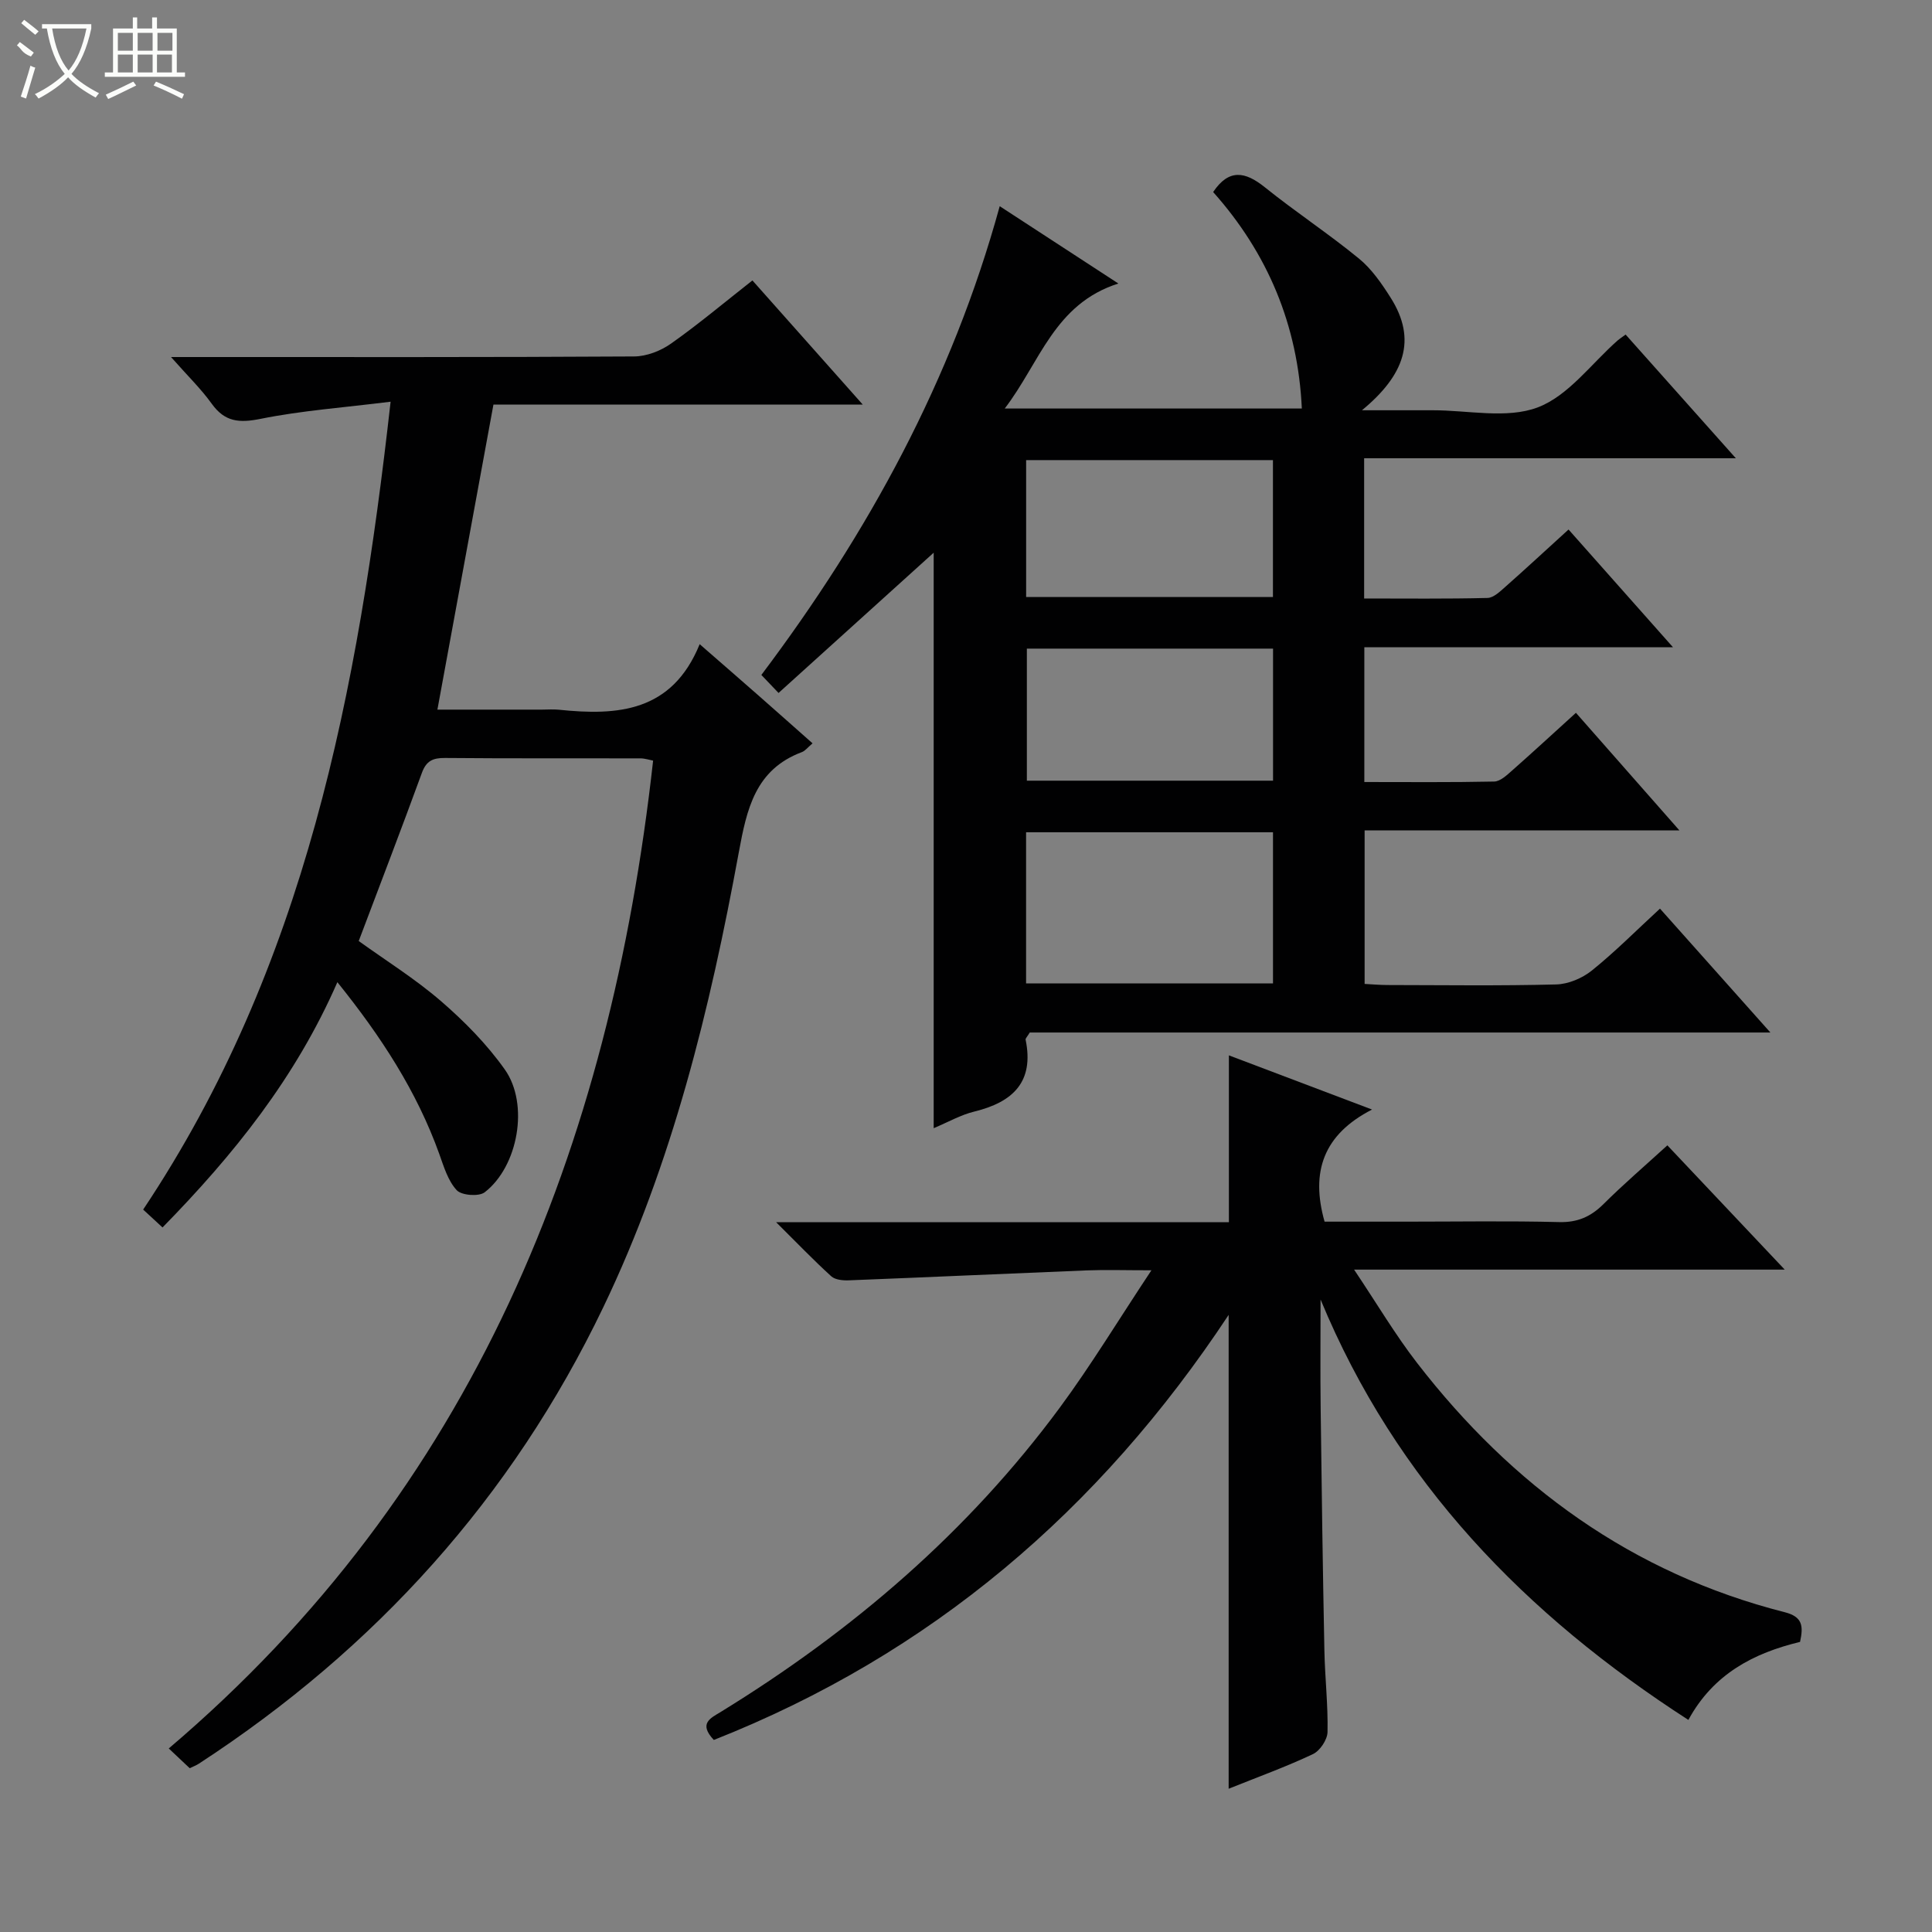 <svg enable-background="new 0 0 400 400" viewBox="0 0 400 400" xmlns="http://www.w3.org/2000/svg"><rect x="0" y="0" width="400" height="400" fill="#808080" stroke="none"/><g fill="#010102"><path d="m193.31 233.58c0-41.07 0-81.43 0-119.15-9.7 8.77-20.85 18.85-32.12 29.04-.97-1.01-2.1-2.2-3.56-3.73 22.1-29.35 39.47-61.07 49.35-97.05 8.24 5.36 15.98 10.41 24.57 16.01-13.28 4.22-16.23 16.34-23.53 25.88h61.51c-.8-17.22-7.03-32.11-18.36-44.82 3.25-4.85 6.61-4.28 10.7-.99 6.34 5.1 13.18 9.6 19.47 14.75 2.63 2.15 4.7 5.15 6.55 8.07 5.58 8.77 2.86 16.11-5.91 23.35 5.87 0 10.23.01 14.59 0 7.33-.02 15.37 1.83 21.79-.59 6.38-2.41 11.14-9.11 16.62-13.92.37-.32.8-.58 1.59-1.16 7.36 8.26 14.73 16.53 22.82 25.61-26.12 0-51.42 0-76.96 0v29.03c8.67 0 17.11.1 25.54-.11 1.25-.03 2.59-1.33 3.68-2.29 4.24-3.75 8.38-7.59 13.1-11.88 7.03 7.92 13.98 15.76 21.62 24.37-21.87 0-42.74 0-63.9 0v27.91c9.04 0 17.96.09 26.89-.1 1.25-.03 2.59-1.3 3.67-2.25 4.35-3.84 8.62-7.78 13.25-11.98 7.06 8.02 13.89 15.78 21.43 24.35-22.37 0-43.6 0-65.18 0v31.78c1.49.08 3.07.22 4.66.23 11.66.02 23.33.18 34.98-.12 2.52-.06 5.41-1.28 7.4-2.88 4.79-3.85 9.14-8.24 14.11-12.82 7.43 8.34 14.78 16.59 22.86 25.65-51.83 0-102.78 0-153.34 0-.56.93-.91 1.24-.86 1.47 1.81 8.78-2.65 12.94-10.59 14.89-2.85.69-5.49 2.21-8.44 3.45zm19.13-29.97h51.12c0-10.57 0-20.82 0-31.3-17.15 0-34.03 0-51.12 0zm.01-108.35v28.34h51.1c0-9.58 0-18.83 0-28.34-17.04 0-33.82 0-51.1 0zm51.12 39.03c-17.36 0-34.13 0-50.97 0v27.34h50.97c0-9.23 0-18.14 0-27.34z"/><path d="m39.28 366.09c-1.23-1.16-2.42-2.28-4.34-4.09 63.03-53.59 91.35-124.19 100.28-204.52-.79-.15-1.7-.46-2.6-.47-13.5-.03-27 .04-40.49-.08-2.49-.02-3.87.58-4.78 3.08-4.21 11.54-8.62 23-13.08 34.82 5.61 4.04 11.69 7.83 17.05 12.46 4.86 4.2 9.49 8.91 13.19 14.13 5.09 7.18 2.77 20.09-4.16 25.43-1.21.93-4.79.65-5.79-.43-1.81-1.95-2.67-4.87-3.61-7.5-4.66-12.97-12.02-24.29-21.1-35.57-8.64 19.78-21.45 35.72-36.2 50.78-1.39-1.28-2.66-2.45-4.01-3.7 33.56-50.28 44.49-107.17 51.23-167.26-9.77 1.22-18.46 1.84-26.93 3.55-4.43.89-7.4.64-10.11-3.14-2.22-3.09-5-5.78-8.42-9.66h5.92c29.99 0 59.99.06 89.98-.12 2.56-.02 5.47-1.15 7.6-2.65 5.7-4.02 11.05-8.52 16.87-13.09 7.44 8.37 14.8 16.65 22.85 25.71-26.15 0-51.34 0-76.47 0-3.89 21.19-7.69 41.86-11.6 63.15h21.64c1.17 0 2.34-.1 3.5.02 12.14 1.26 23.43.52 29.16-13.57 4.58 3.99 8.3 7.22 12 10.47 3.71 3.26 7.41 6.55 11.37 10.06-1 .84-1.52 1.56-2.22 1.82-9.65 3.62-11.4 11.79-13.05 20.75-5.95 32.4-13.72 64.32-28.08 94.23-18.92 39.41-47.15 70.62-83.69 94.44-.53.35-1.15.58-1.91.95z"/><path d="m147.79 360.24c-3.24-3.45-.67-4.51 1.49-5.84 27.23-16.73 51.14-37.22 70.17-63.01 6.46-8.76 12.12-18.12 18.94-28.39-5.54 0-9.46-.13-13.36.02-16.44.66-32.87 1.42-49.31 2.06-1.22.05-2.82-.11-3.62-.84-3.64-3.31-7.05-6.86-11.42-11.2h93.75c0-11.61 0-22.78 0-34.54 9.63 3.65 19.03 7.21 29.64 11.22-10.05 5.15-12.76 12.86-9.83 23.21h17.06c10.5 0 21-.18 31.49.09 3.84.1 6.57-1.12 9.22-3.75 4.11-4.09 8.52-7.87 13.2-12.14 8.02 8.49 15.81 16.75 24.3 25.73-29.92 0-58.81 0-89.16 0 4.74 7.07 8.51 13.46 13.01 19.28 19.71 25.52 44.57 43.62 76.15 51.65 3.72.95 3.88 2.88 3.17 6.15-9.5 2.28-17.91 6.57-23.12 16.15-33.71-21.75-60.49-49.2-76.15-87.04 0 7.56-.08 15.13.02 22.69.2 16.64.44 33.29.77 49.93.11 5.65.77 11.3.65 16.93-.03 1.59-1.57 3.89-3.02 4.57-5.52 2.61-11.3 4.7-17.45 7.17 0-32.64 0-64.8 0-98.11-26.79 40.52-61.72 70.29-106.59 88.01z"/></g><path d="m6.4 11.7c-2-.8-1.9-1.6-2.9-2.3l.6-.7c.9.7 1.9 1.4 2.9 2.2zm-2.1 8.3c.7-2.1 1.4-4.2 2-6.4.2.1.6.3 1 .4-.7 2.3-1.3 4.4-1.9 6.4zm3-12.8c-1.1-.9-2.1-1.7-2.9-2.4l.6-.7c1 .8 2 1.5 3 2.4zm1.4-1.3v-.9h10.2v.9c-.9 4.2-2.3 7.3-4.1 9.4 1.3 1.4 3.2 2.7 5.7 4-.2.2-.4.5-.7.9-2.5-1.4-4.4-2.7-5.7-4.2-1.4 1.5-3.5 3-6.1 4.4 0 0 0 0-.1-.1-.3-.4-.5-.7-.7-.8 2.7-1.3 4.7-2.8 6.2-4.2-1.8-2.2-3-5.3-3.7-9.4zm9.2 0h-7.1c.6 3.8 1.7 6.7 3.4 8.7 1.7-2 2.9-4.8 3.7-8.7z" fill="#fbfcfa"/><path d="m31.6 3.6h.9v2.3h4.1v9.1h1.7v.9h-16.6v-.9h1.7v-9.1h4.1v-2.3h.9v2.3h3.1v-2.3zm-4 13.3.6.8c-1.9.9-3.8 1.9-5.8 2.8-.2-.3-.3-.6-.5-.9 2-.9 3.9-1.8 5.7-2.7zm-3.2-10.1v3.7h3.1v-3.7zm0 4.5v3.7h3.1v-3.7zm4.1-4.5v3.7h3.1v-3.7zm0 4.5v3.7h3.1v-3.7zm9.1 9.1c-2.1-1.1-4.1-2-5.8-2.7l.5-.8c2.2.9 4.1 1.8 5.8 2.6l-.4.9zm-1.9-13.6h-3.1v3.7h3.1zm-3.2 4.5v3.7h3.1v-3.7z" fill="#fbfcfa"/></svg>